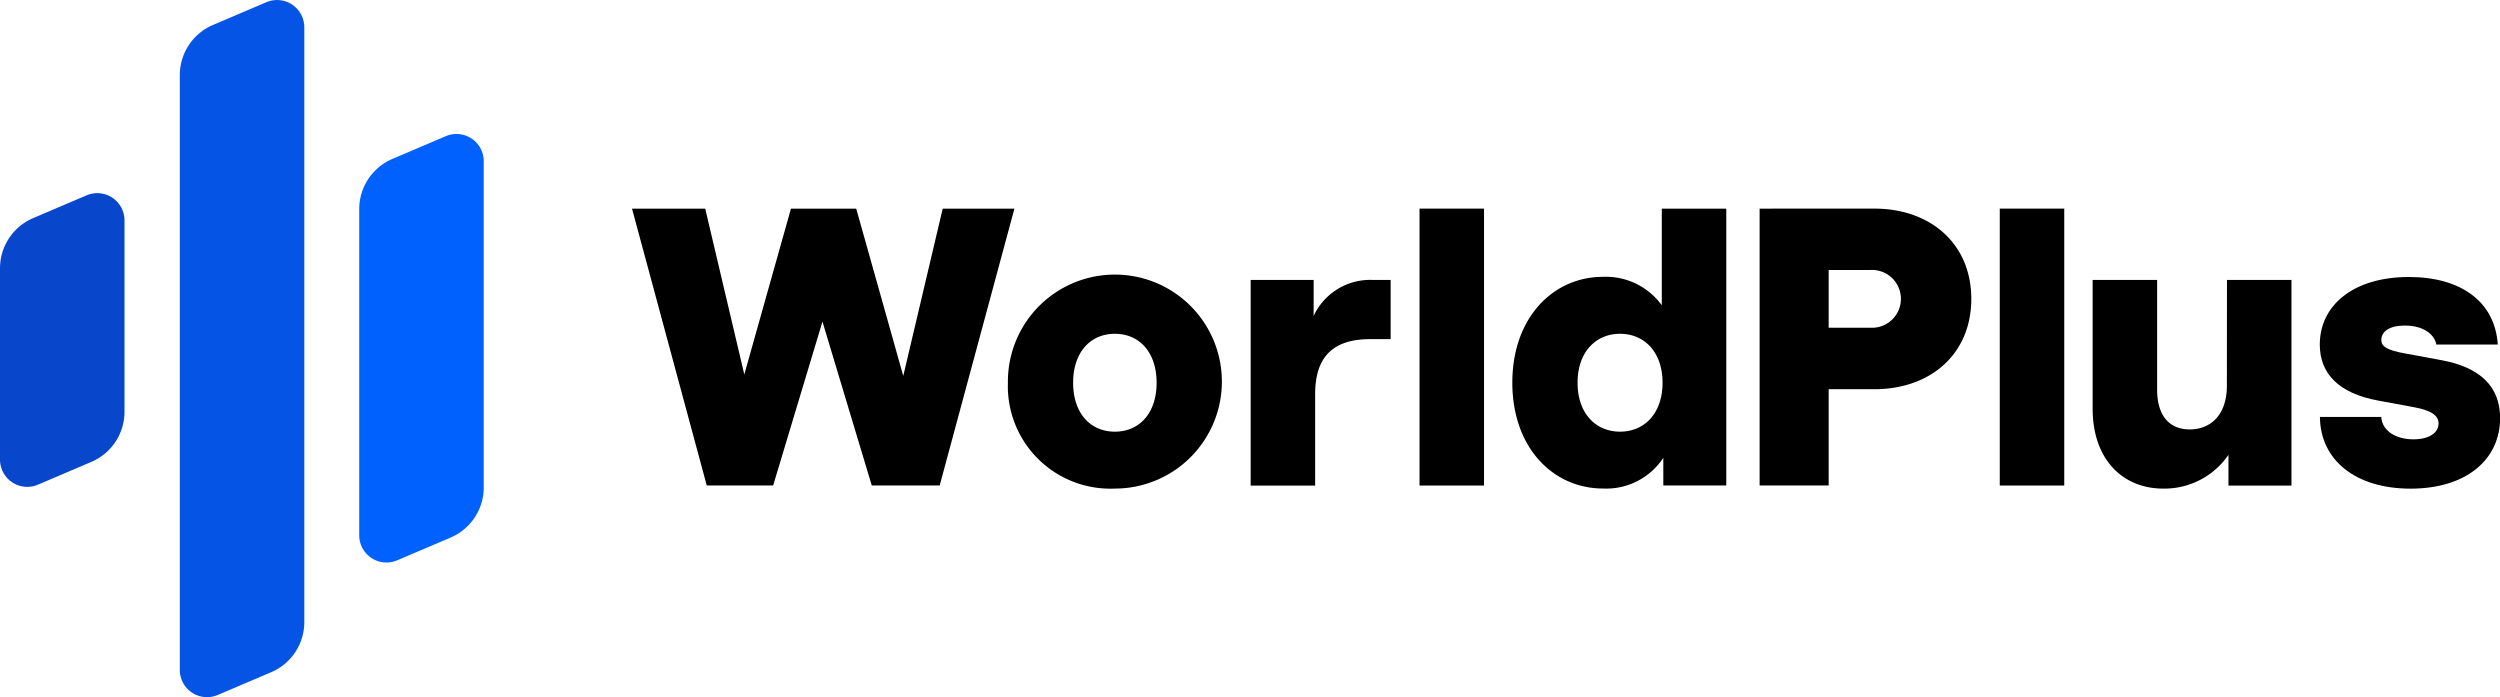 <svg id="Group_166" data-name="Group 166" xmlns="http://www.w3.org/2000/svg" width="168.869" height="47.093" viewBox="0 0 168.869 47.093">
  <path id="Path_170" data-name="Path 170" d="M577.73,295.563l3.609-1.538a1.841,1.841,0,0,1,2.563,1.693v22.033a3.683,3.683,0,0,1-2.238,3.387l-3.609,1.538a1.841,1.841,0,0,1-2.563-1.694V298.95a3.682,3.682,0,0,1,2.239-3.387" transform="translate(-551.227 -284.827)" fill="#0061ff"/>
  <path id="Path_171" data-name="Path 171" d="M490.911,230.75l3.609-1.538a1.841,1.841,0,0,1,2.563,1.693v40.176a3.682,3.682,0,0,1-2.238,3.387l-3.609,1.538a1.841,1.841,0,0,1-2.563-1.694V234.137a3.682,3.682,0,0,1,2.239-3.387" transform="translate(-476.528 -229.062)" fill="#0554e5"/>
  <path id="Path_172" data-name="Path 172" d="M403.915,324.194l3.609-1.538a1.841,1.841,0,0,1,2.563,1.693v12.924a3.682,3.682,0,0,1-2.238,3.387L404.24,342.2a1.841,1.841,0,0,1-2.563-1.693V327.581a3.682,3.682,0,0,1,2.239-3.387" transform="translate(-401.677 -309.461)" fill="#0847cc"/>
  <path id="Path_173" data-name="Path 173" d="M728.472,330h4.843L728.267,348.7H723.68l-3.331-11.07-3.331,11.07h-4.484L707.485,330h4.945l2.64,11.2,3.152-11.2h4.407l3.178,11.3Z" transform="translate(-664.794 -315.907)"/>
  <path id="Path_174" data-name="Path 174" d="M899.409,370.189c0-2.076-1.179-3.306-2.819-3.306s-2.819,1.23-2.819,3.306,1.179,3.305,2.819,3.305,2.819-1.23,2.819-3.305m-10.045,0a7.227,7.227,0,1,1,7.226,7.149,6.924,6.924,0,0,1-7.226-7.149" transform="translate(-821.283 -344.336)"/>
  <path id="Path_175" data-name="Path 175" d="M1016.3,364.509v4h-1.384c-2.512,0-3.716,1.2-3.716,3.715V378.4h-4.356V364.509h4.254v2.435a4.211,4.211,0,0,1,3.972-2.435Z" transform="translate(-922.365 -345.601)"/>
  <rect id="Rectangle_9" data-name="Rectangle 9" width="4.356" height="18.706" transform="translate(95.886 14.091)"/>
  <path id="Path_176" data-name="Path 176" d="M1143.585,341.76c0-2.076-1.23-3.306-2.87-3.306s-2.87,1.23-2.87,3.306,1.23,3.305,2.87,3.305,2.87-1.23,2.87-3.305M1143.534,330h4.356V348.7h-4.253v-1.871a4.607,4.607,0,0,1-4.075,2.076c-3.357,0-6.124-2.742-6.124-7.149s2.767-7.15,6.124-7.15a4.67,4.67,0,0,1,3.972,1.922Z" transform="translate(-1031.284 -315.907)"/>
  <path id="Path_177" data-name="Path 177" d="M1260.6,338.044a1.953,1.953,0,1,0,0-3.9h-2.819v3.9Zm.256-8.046c3.844,0,6.56,2.409,6.56,6.1s-2.716,6.1-6.56,6.1h-3.075V348.7h-4.664V330Z" transform="translate(-1134.259 -315.907)"/>
  <rect id="Rectangle_10" data-name="Rectangle 10" width="4.356" height="18.706" transform="translate(135.079 14.091)"/>
  <path id="Path_178" data-name="Path 178" d="M1423.3,364.509h4.356V378.4H1423.4v-2.076a5.249,5.249,0,0,1-4.408,2.281c-2.691,0-4.766-1.922-4.766-5.407v-8.687h4.356v7.406c0,1.819.872,2.69,2.2,2.69,1.41,0,2.511-.974,2.511-2.947Z" transform="translate(-1272.873 -345.601)"/>
  <path id="Path_179" data-name="Path 179" d="M1524.149,372.5h4.151c.051.9.922,1.512,2.178,1.512,1.051,0,1.691-.435,1.691-1.076,0-.487-.41-.871-1.691-1.1l-2.358-.436c-2.69-.487-3.972-1.819-3.972-3.792,0-2.64,2.255-4.561,6.022-4.561,3.536,0,5.817,1.691,6,4.561h-4.151c-.128-.692-.871-1.281-2.127-1.281-1.05,0-1.588.41-1.588.973,0,.436.359.692,1.665.923l2.358.435c2.691.487,4,1.82,4,3.92,0,2.794-2.281,4.766-6.047,4.766-3.741,0-6.1-1.947-6.124-4.843" transform="translate(-1367.451 -344.337)"/>
</svg>
